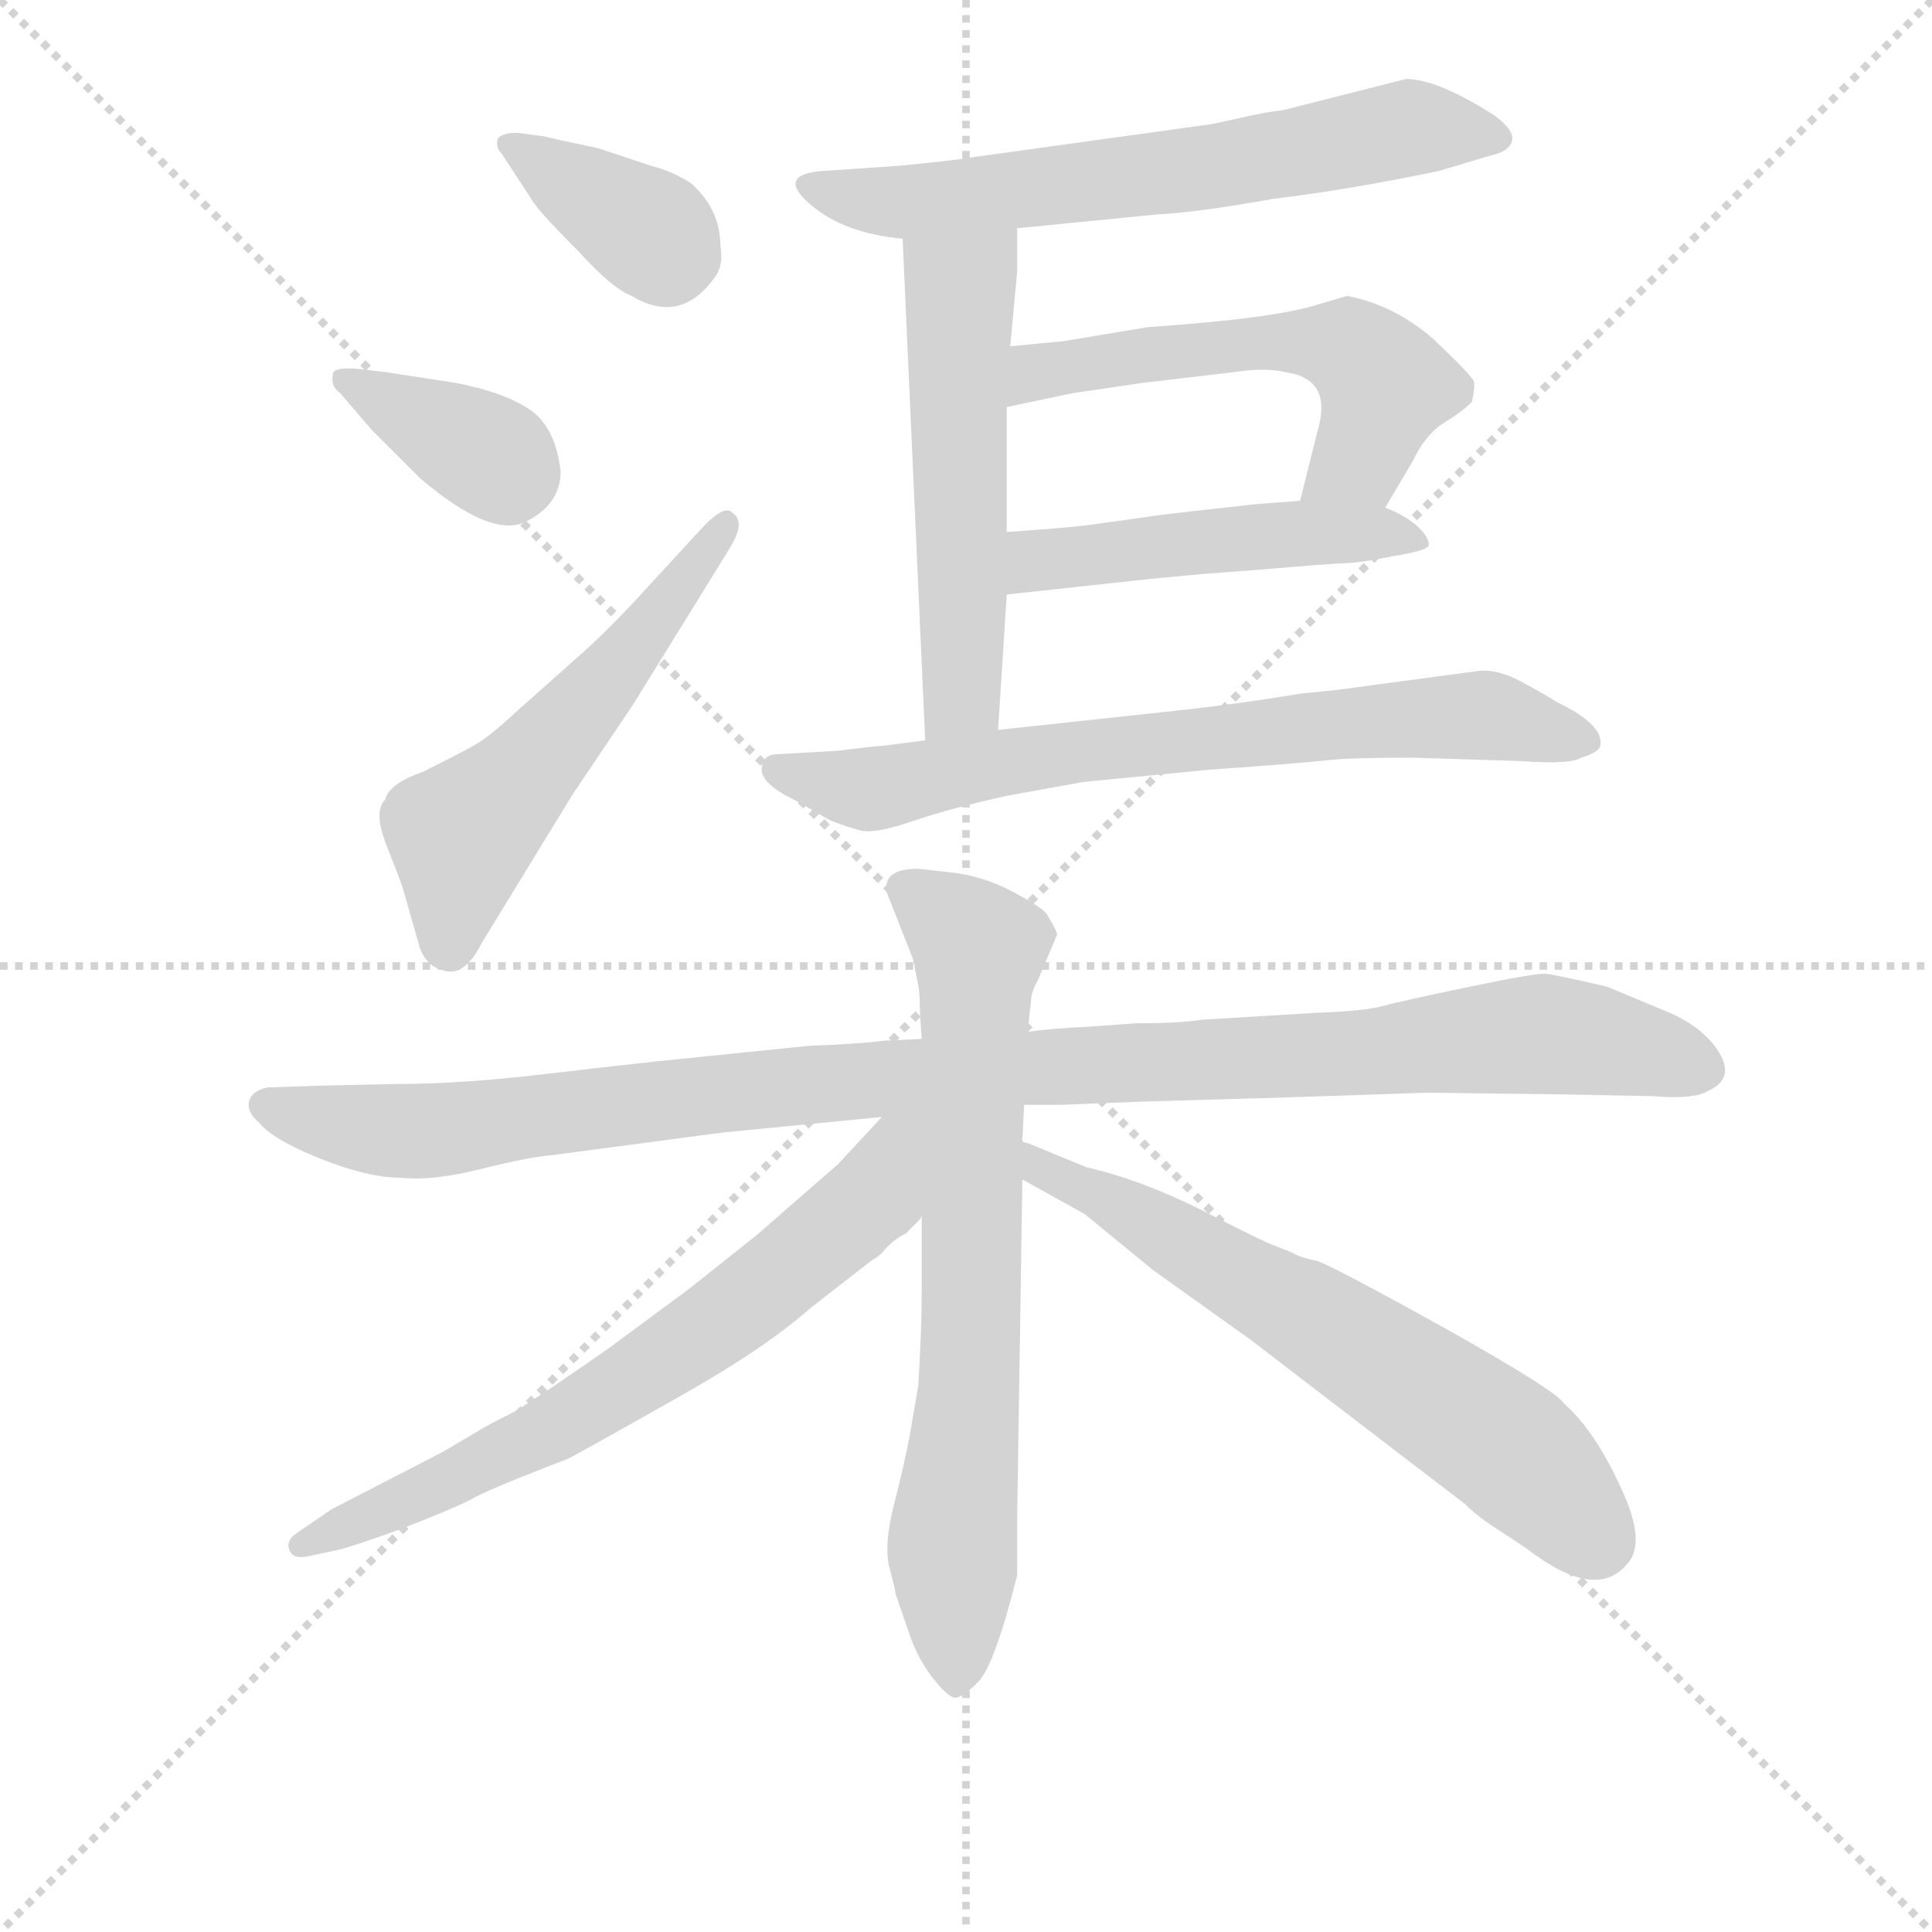 <svg version="1.1" viewBox="0 0 1024 1024" xmlns="http://www.w3.org/2000/svg">
  <g stroke="lightgray" stroke-dasharray="1,1" stroke-width="1" transform="scale(4, 4)">
    <line x1="0" y1="0" x2="256" y2="256"></line>
    <line x1="256" y1="0" x2="0" y2="256"></line>
    <line x1="128" y1="0" x2="128" y2="256"></line>
    <line x1="0" y1="128" x2="256" y2="128"></line>
  </g>
<g transform="scale(0.92, -0.92) translate(60, -900)">
   <style type="text/css">
    @keyframes keyframes0 {
      from {
       stroke: blue;
       stroke-dashoffset: 374;
       stroke-width: 128;
       }
       55% {
       animation-timing-function: step-end;
       stroke: blue;
       stroke-dashoffset: 0;
       stroke-width: 128;
       }
       to {
       stroke: black;
       stroke-width: 1024;
       }
       }
       #make-me-a-hanzi-animation-0 {
         animation: keyframes0 0.554s both;
         animation-delay: 0s;
         animation-timing-function: linear;
       }
    @keyframes keyframes1 {
      from {
       stroke: blue;
       stroke-dashoffset: 367;
       stroke-width: 128;
       }
       54% {
       animation-timing-function: step-end;
       stroke: blue;
       stroke-dashoffset: 0;
       stroke-width: 128;
       }
       to {
       stroke: black;
       stroke-width: 1024;
       }
       }
       #make-me-a-hanzi-animation-1 {
         animation: keyframes1 0.549s both;
         animation-delay: 0.554s;
         animation-timing-function: linear;
       }
    @keyframes keyframes2 {
      from {
       stroke: blue;
       stroke-dashoffset: 552;
       stroke-width: 128;
       }
       64% {
       animation-timing-function: step-end;
       stroke: blue;
       stroke-dashoffset: 0;
       stroke-width: 128;
       }
       to {
       stroke: black;
       stroke-width: 1024;
       }
       }
       #make-me-a-hanzi-animation-2 {
         animation: keyframes2 0.699s both;
         animation-delay: 1.103s;
         animation-timing-function: linear;
       }
    @keyframes keyframes3 {
      from {
       stroke: blue;
       stroke-dashoffset: 653;
       stroke-width: 128;
       }
       68% {
       animation-timing-function: step-end;
       stroke: blue;
       stroke-dashoffset: 0;
       stroke-width: 128;
       }
       to {
       stroke: black;
       stroke-width: 1024;
       }
       }
       #make-me-a-hanzi-animation-3 {
         animation: keyframes3 0.781s both;
         animation-delay: 1.802s;
         animation-timing-function: linear;
       }
    @keyframes keyframes4 {
      from {
       stroke: blue;
       stroke-dashoffset: 553;
       stroke-width: 128;
       }
       64% {
       animation-timing-function: step-end;
       stroke: blue;
       stroke-dashoffset: 0;
       stroke-width: 128;
       }
       to {
       stroke: black;
       stroke-width: 1024;
       }
       }
       #make-me-a-hanzi-animation-4 {
         animation: keyframes4 0.7s both;
         animation-delay: 2.584s;
         animation-timing-function: linear;
       }
    @keyframes keyframes5 {
      from {
       stroke: blue;
       stroke-dashoffset: 563;
       stroke-width: 128;
       }
       65% {
       animation-timing-function: step-end;
       stroke: blue;
       stroke-dashoffset: 0;
       stroke-width: 128;
       }
       to {
       stroke: black;
       stroke-width: 1024;
       }
       }
       #make-me-a-hanzi-animation-5 {
         animation: keyframes5 0.708s both;
         animation-delay: 3.284s;
         animation-timing-function: linear;
       }
    @keyframes keyframes6 {
      from {
       stroke: blue;
       stroke-dashoffset: 494;
       stroke-width: 128;
       }
       62% {
       animation-timing-function: step-end;
       stroke: blue;
       stroke-dashoffset: 0;
       stroke-width: 128;
       }
       to {
       stroke: black;
       stroke-width: 1024;
       }
       }
       #make-me-a-hanzi-animation-6 {
         animation: keyframes6 0.652s both;
         animation-delay: 3.992s;
         animation-timing-function: linear;
       }
    @keyframes keyframes7 {
      from {
       stroke: blue;
       stroke-dashoffset: 727;
       stroke-width: 128;
       }
       70% {
       animation-timing-function: step-end;
       stroke: blue;
       stroke-dashoffset: 0;
       stroke-width: 128;
       }
       to {
       stroke: black;
       stroke-width: 1024;
       }
       }
       #make-me-a-hanzi-animation-7 {
         animation: keyframes7 0.842s both;
         animation-delay: 4.644s;
         animation-timing-function: linear;
       }
    @keyframes keyframes8 {
      from {
       stroke: blue;
       stroke-dashoffset: 1087;
       stroke-width: 128;
       }
       78% {
       animation-timing-function: step-end;
       stroke: blue;
       stroke-dashoffset: 0;
       stroke-width: 128;
       }
       to {
       stroke: black;
       stroke-width: 1024;
       }
       }
       #make-me-a-hanzi-animation-8 {
         animation: keyframes8 1.135s both;
         animation-delay: 5.486s;
         animation-timing-function: linear;
       }
    @keyframes keyframes9 {
      from {
       stroke: blue;
       stroke-dashoffset: 730;
       stroke-width: 128;
       }
       70% {
       animation-timing-function: step-end;
       stroke: blue;
       stroke-dashoffset: 0;
       stroke-width: 128;
       }
       to {
       stroke: black;
       stroke-width: 1024;
       }
       }
       #make-me-a-hanzi-animation-9 {
         animation: keyframes9 0.844s both;
         animation-delay: 6.62s;
         animation-timing-function: linear;
       }
    @keyframes keyframes10 {
      from {
       stroke: blue;
       stroke-dashoffset: 692;
       stroke-width: 128;
       }
       69% {
       animation-timing-function: step-end;
       stroke: blue;
       stroke-dashoffset: 0;
       stroke-width: 128;
       }
       to {
       stroke: black;
       stroke-width: 1024;
       }
       }
       #make-me-a-hanzi-animation-10 {
         animation: keyframes10 0.813s both;
         animation-delay: 7.464s;
         animation-timing-function: linear;
       }
    @keyframes keyframes11 {
      from {
       stroke: blue;
       stroke-dashoffset: 652;
       stroke-width: 128;
       }
       68% {
       animation-timing-function: step-end;
       stroke: blue;
       stroke-dashoffset: 0;
       stroke-width: 128;
       }
       to {
       stroke: black;
       stroke-width: 1024;
       }
       }
       #make-me-a-hanzi-animation-11 {
         animation: keyframes11 0.781s both;
         animation-delay: 8.277s;
         animation-timing-function: linear;
       }
</style>
<path d="M 246.0 785.5 Q 249.0 779.5 273.0 755.5 Q 293.0 733.5 304.0 729.5 Q 332.0 712.5 352.0 740.5 Q 357.0 747.5 355.0 758.5 Q 355.0 779.5 338.0 794.5 Q 327.0 801.5 315.0 804.5 L 285.0 814.5 Q 257.0 820.5 253.0 821.5 L 238.0 823.5 Q 230.0 823.5 227.0 820.5 Q 225.0 815.5 229.0 811.5 L 246.0 785.5 Z" fill="lightgray"></path> 
<path d="M 154.0 652.5 L 182.0 624.5 Q 223.0 589.5 243.0 599.5 Q 263.0 609.5 263.0 628.5 Q 260.0 654.5 244.5 664.5 Q 229.0 674.5 202.0 679.5 L 163.0 685.5 L 146.0 687.5 Q 134.0 688.5 132.0 685.5 Q 130.0 677.5 136.0 673.5 L 154.0 652.5 Z" fill="lightgray"></path> 
<path d="M 311.0 559.5 Q 291.0 537.5 274.0 522.5 L 238.0 490.5 Q 222.0 475.5 213.0 470.5 Q 204.0 465.5 184.0 455.5 Q 164.0 448.5 162.0 439.5 Q 155.0 432.5 162.5 413.5 Q 170.0 394.5 172.0 388.5 L 182.0 353.5 Q 186.0 343.5 194.0 341.5 Q 207.0 335.5 218.0 357.5 L 270.0 442.5 L 305.0 494.5 L 360.0 583.5 Q 370.0 599.5 362.0 604.5 Q 358.0 609.5 346.0 597.5 L 311.0 559.5 Z" fill="lightgray"></path> 
<path d="M 526.0 768.5 L 607.0 776.5 Q 629.0 777.5 674.0 785.5 Q 716.0 790.5 769.0 801.5 L 799.0 810.5 Q 809.0 812.5 811.0 818.5 Q 813.0 824.5 801.0 833.5 Q 768.0 854.5 750.0 854.5 L 679.0 836.5 Q 669.0 835.5 652.0 831.5 L 638.0 828.5 L 501.0 809.5 Q 489.0 807.5 458.0 804.5 L 414.0 801.5 Q 387.0 799.5 406.5 782.5 Q 426.0 765.5 460.0 762.5 L 526.0 768.5 Z" fill="lightgray"></path> 
<path d="M 522.0 700.5 L 526.0 743.5 L 526.0 768.5 C 526.0 798.5 459.0 792.5 460.0 762.5 L 473.0 473.5 C 474.0 443.5 513.0 449.5 515.0 479.5 L 520.0 557.5 L 520.0 593.5 L 520.0 665.5 L 522.0 700.5 Z" fill="lightgray"></path> 
<path d="M 738.0 607.5 L 754.0 634.5 Q 761.0 649.5 772.0 656.5 Q 782.0 662.5 788.0 668.5 Q 790.0 677.5 789.0 680.5 Q 788.0 683.5 766.0 704.5 Q 743.0 724.5 716.0 729.5 L 699.0 724.5 Q 674.0 716.5 601.0 711.5 L 553.0 703.5 Q 543.0 702.5 522.0 700.5 C 492.0 697.5 491.0 659.5 520.0 665.5 L 558.0 673.5 L 599.0 679.5 L 650.0 685.5 Q 669.0 688.5 681.0 685.5 Q 708.0 681.5 699.0 651.5 L 689.0 611.5 C 682.0 582.5 723.0 581.5 738.0 607.5 Z" fill="lightgray"></path> 
<path d="M 662.0 571.5 L 698.0 574.5 L 713.0 575.5 Q 723.0 575.5 742.0 579.5 Q 761.0 582.5 763.0 585.5 Q 764.0 589.5 757.0 596.5 Q 749.0 603.5 738.0 607.5 L 689.0 611.5 L 663.0 609.5 Q 618.0 604.5 610.0 603.5 L 567.0 597.5 Q 558.0 596.5 547.0 595.5 L 520.0 593.5 C 490.0 591.5 490.0 554.5 520.0 557.5 L 603.0 566.5 Q 614.0 567.5 635.0 569.5 L 662.0 571.5 Z" fill="lightgray"></path> 
<path d="M 473.0 473.5 L 450.0 470.5 Q 438.0 469.5 423.0 467.5 L 388.0 465.5 Q 380.0 465.5 379.0 458.5 Q 377.0 450.5 393.0 441.5 Q 394.0 441.5 418.0 427.5 Q 428.0 423.5 436.0 421.5 Q 444.0 419.5 466.0 427.0 Q 488.0 434.5 520.0 441.5 L 564.0 449.5 L 636.0 456.5 Q 692.0 460.5 704.5 462.0 Q 717.0 463.5 754.0 463.5 L 817.0 461.5 Q 845.0 459.5 851.0 463.5 Q 861.0 466.5 862.0 470.5 Q 864.0 482.5 837.0 495.5 Q 829.0 500.5 816.0 507.5 Q 803.0 514.5 792.0 513.5 L 710.0 502.5 L 690.0 500.5 Q 654.0 494.5 617.0 490.5 L 515.0 479.5 L 473.0 473.5 Z" fill="lightgray"></path> 
<path d="M 471.0 301.5 L 450.0 300.5 Q 434.0 298.5 406.0 297.5 L 318.0 288.5 Q 299.0 286.5 252.0 281.0 Q 205.0 275.5 168.0 275.5 L 123.0 274.5 L 94.0 273.5 Q 85.0 271.5 83.5 265.5 Q 82.0 259.5 89.0 253.5 Q 97.0 243.5 124.5 232.5 Q 152.0 221.5 171.0 221.5 Q 189.0 219.5 217.0 226.5 Q 245.0 233.5 258.0 234.5 L 356.0 247.5 L 448.0 256.5 L 530.0 263.5 L 551.0 263.5 Q 601.0 265.5 602.0 265.5 L 673.0 267.5 L 763.0 270.5 L 841.0 269.5 L 892.0 268.5 Q 916.0 266.5 924.0 271.5 Q 942.0 279.5 927.0 298.5 Q 918.0 309.5 902.0 316.5 L 866.0 331.5 Q 836.0 338.5 830.5 339.0 Q 825.0 339.5 786.5 331.5 Q 748.0 323.5 737.0 320.5 Q 726.0 317.5 698.0 316.5 L 632.0 312.5 Q 620.0 310.5 595.0 310.5 L 567.0 308.5 Q 545.0 307.5 532.0 305.5 L 471.0 301.5 Z" fill="lightgray"></path> 
<path d="M 469.0 399.5 Q 448.0 399.5 451.0 385.5 L 466.0 347.5 L 469.0 332.5 Q 470.0 327.5 470.0 316.5 L 471.0 301.5 L 471.0 199.5 L 471.0 155.5 Q 471.0 133.5 469.0 101.5 L 464.0 72.5 Q 461.0 56.5 455.0 33.0 Q 449.0 9.5 452.5 -3.5 Q 456.0 -16.5 456.0 -18.5 L 465.0 -44.5 Q 470.0 -57.5 478.0 -67.5 Q 486.0 -77.5 490.0 -78.0 Q 494.0 -78.5 503.5 -69.0 Q 513.0 -59.5 526.0 -7.5 L 526.0 25.5 L 529.0 220.5 L 529.0 243.5 L 530.0 263.5 L 532.0 305.5 L 534.0 323.5 Q 534.0 328.5 538.0 335.5 L 549.0 361.5 Q 549.0 363.5 543.0 373.5 Q 540.0 377.5 523.0 386.5 Q 506.0 395.5 487.0 397.5 L 469.0 399.5 Z" fill="lightgray"></path> 
<path d="M 448.0 256.5 L 423.0 229.5 L 376.0 188.5 L 337.0 157.5 L 291.0 123.5 Q 251.0 95.5 236.0 86.5 Q 220.0 78.5 217.0 76.5 L 195.0 63.5 L 131.0 30.5 L 112.0 17.5 Q 104.0 12.5 107.0 6.5 Q 109.0 1.5 118.0 3.5 L 132.0 6.5 Q 139.0 7.5 172.0 19.5 Q 205.0 32.5 212.0 36.5 Q 219.0 40.5 239.0 48.5 Q 259.0 56.5 267.0 59.5 Q 275.0 63.5 328.0 93.5 Q 380.0 122.5 407.0 146.5 L 443.0 174.5 Q 446.0 175.5 451.0 181.5 Q 456.0 186.5 462.0 189.5 Q 466.0 193.5 470.0 197.5 L 471.0 199.5 C 527.0 260.5 470.0 280.5 448.0 256.5 Z" fill="lightgray"></path> 
<path d="M 529.0 220.5 L 565.0 200.5 L 604.0 168.5 L 660.0 128.5 L 784.0 33.5 Q 792.0 25.5 805.0 17.5 L 820.0 7.5 Q 859.0 -22.5 877.0 -1.5 Q 889.0 10.5 874.0 42.5 Q 859.0 75.5 841.0 91.5 Q 837.0 98.5 773.0 134.5 Q 708.0 170.5 699.0 173.5 Q 689.0 175.5 684.0 178.5 Q 679.0 180.5 674.0 182.5 Q 668.0 184.5 633.0 202.5 Q 597.0 220.5 566.0 227.5 L 532.0 241.5 Q 529.0 241.5 529.0 243.5 C 502.0 256.5 503.0 235.5 529.0 220.5 Z" fill="lightgray"></path> 
      <clipPath id="make-me-a-hanzi-clip-0">
      <path d="M 246.0 785.5 Q 249.0 779.5 273.0 755.5 Q 293.0 733.5 304.0 729.5 Q 332.0 712.5 352.0 740.5 Q 357.0 747.5 355.0 758.5 Q 355.0 779.5 338.0 794.5 Q 327.0 801.5 315.0 804.5 L 285.0 814.5 Q 257.0 820.5 253.0 821.5 L 238.0 823.5 Q 230.0 823.5 227.0 820.5 Q 225.0 815.5 229.0 811.5 L 246.0 785.5 Z" fill="lightgray"></path>
      </clipPath>
      <path clip-path="url(#make-me-a-hanzi-clip-0)" d="M 234.0 817.5 L 333.0 752.5 " fill="none" id="make-me-a-hanzi-animation-0" stroke-dasharray="246 492" stroke-linecap="round"></path>

      <clipPath id="make-me-a-hanzi-clip-1">
      <path d="M 154.0 652.5 L 182.0 624.5 Q 223.0 589.5 243.0 599.5 Q 263.0 609.5 263.0 628.5 Q 260.0 654.5 244.5 664.5 Q 229.0 674.5 202.0 679.5 L 163.0 685.5 L 146.0 687.5 Q 134.0 688.5 132.0 685.5 Q 130.0 677.5 136.0 673.5 L 154.0 652.5 Z" fill="lightgray"></path>
      </clipPath>
      <path clip-path="url(#make-me-a-hanzi-clip-1)" d="M 140.0 681.5 L 223.0 637.5 L 232.0 623.5 " fill="none" id="make-me-a-hanzi-animation-1" stroke-dasharray="239 478" stroke-linecap="round"></path>

      <clipPath id="make-me-a-hanzi-clip-2">
      <path d="M 311.0 559.5 Q 291.0 537.5 274.0 522.5 L 238.0 490.5 Q 222.0 475.5 213.0 470.5 Q 204.0 465.5 184.0 455.5 Q 164.0 448.5 162.0 439.5 Q 155.0 432.5 162.5 413.5 Q 170.0 394.5 172.0 388.5 L 182.0 353.5 Q 186.0 343.5 194.0 341.5 Q 207.0 335.5 218.0 357.5 L 270.0 442.5 L 305.0 494.5 L 360.0 583.5 Q 370.0 599.5 362.0 604.5 Q 358.0 609.5 346.0 597.5 L 311.0 559.5 Z" fill="lightgray"></path>
      </clipPath>
      <path clip-path="url(#make-me-a-hanzi-clip-2)" d="M 199.0 358.5 L 206.0 418.5 L 283.0 500.5 L 358.0 598.5 " fill="none" id="make-me-a-hanzi-animation-2" stroke-dasharray="424 848" stroke-linecap="round"></path>

      <clipPath id="make-me-a-hanzi-clip-3">
      <path d="M 526.0 768.5 L 607.0 776.5 Q 629.0 777.5 674.0 785.5 Q 716.0 790.5 769.0 801.5 L 799.0 810.5 Q 809.0 812.5 811.0 818.5 Q 813.0 824.5 801.0 833.5 Q 768.0 854.5 750.0 854.5 L 679.0 836.5 Q 669.0 835.5 652.0 831.5 L 638.0 828.5 L 501.0 809.5 Q 489.0 807.5 458.0 804.5 L 414.0 801.5 Q 387.0 799.5 406.5 782.5 Q 426.0 765.5 460.0 762.5 L 526.0 768.5 Z" fill="lightgray"></path>
      </clipPath>
      <path clip-path="url(#make-me-a-hanzi-clip-3)" d="M 409.0 792.5 L 465.0 783.5 L 646.0 804.5 L 750.0 826.5 L 801.0 819.5 " fill="none" id="make-me-a-hanzi-animation-3" stroke-dasharray="525 1050" stroke-linecap="round"></path>

      <clipPath id="make-me-a-hanzi-clip-4">
      <path d="M 522.0 700.5 L 526.0 743.5 L 526.0 768.5 C 526.0 798.5 459.0 792.5 460.0 762.5 L 473.0 473.5 C 474.0 443.5 513.0 449.5 515.0 479.5 L 520.0 557.5 L 520.0 593.5 L 520.0 665.5 L 522.0 700.5 Z" fill="lightgray"></path>
      </clipPath>
      <path clip-path="url(#make-me-a-hanzi-clip-4)" d="M 520.0 762.5 L 493.0 733.5 L 495.0 504.5 L 479.0 481.5 " fill="none" id="make-me-a-hanzi-animation-4" stroke-dasharray="425 850" stroke-linecap="round"></path>

      <clipPath id="make-me-a-hanzi-clip-5">
      <path d="M 738.0 607.5 L 754.0 634.5 Q 761.0 649.5 772.0 656.5 Q 782.0 662.5 788.0 668.5 Q 790.0 677.5 789.0 680.5 Q 788.0 683.5 766.0 704.5 Q 743.0 724.5 716.0 729.5 L 699.0 724.5 Q 674.0 716.5 601.0 711.5 L 553.0 703.5 Q 543.0 702.5 522.0 700.5 C 492.0 697.5 491.0 659.5 520.0 665.5 L 558.0 673.5 L 599.0 679.5 L 650.0 685.5 Q 669.0 688.5 681.0 685.5 Q 708.0 681.5 699.0 651.5 L 689.0 611.5 C 682.0 582.5 723.0 581.5 738.0 607.5 Z" fill="lightgray"></path>
      </clipPath>
      <path clip-path="url(#make-me-a-hanzi-clip-5)" d="M 525.0 671.5 L 538.0 685.5 L 612.0 698.5 L 711.0 701.5 L 738.0 677.5 L 722.0 634.5 L 696.0 616.5 " fill="none" id="make-me-a-hanzi-animation-5" stroke-dasharray="435 870" stroke-linecap="round"></path>

      <clipPath id="make-me-a-hanzi-clip-6">
      <path d="M 662.0 571.5 L 698.0 574.5 L 713.0 575.5 Q 723.0 575.5 742.0 579.5 Q 761.0 582.5 763.0 585.5 Q 764.0 589.5 757.0 596.5 Q 749.0 603.5 738.0 607.5 L 689.0 611.5 L 663.0 609.5 Q 618.0 604.5 610.0 603.5 L 567.0 597.5 Q 558.0 596.5 547.0 595.5 L 520.0 593.5 C 490.0 591.5 490.0 554.5 520.0 557.5 L 603.0 566.5 Q 614.0 567.5 635.0 569.5 L 662.0 571.5 Z" fill="lightgray"></path>
      </clipPath>
      <path clip-path="url(#make-me-a-hanzi-clip-6)" d="M 526.0 563.5 L 535.0 575.5 L 605.0 585.5 L 694.0 593.5 L 757.0 589.5 " fill="none" id="make-me-a-hanzi-animation-6" stroke-dasharray="366 732" stroke-linecap="round"></path>

      <clipPath id="make-me-a-hanzi-clip-7">
      <path d="M 473.0 473.5 L 450.0 470.5 Q 438.0 469.5 423.0 467.5 L 388.0 465.5 Q 380.0 465.5 379.0 458.5 Q 377.0 450.5 393.0 441.5 Q 394.0 441.5 418.0 427.5 Q 428.0 423.5 436.0 421.5 Q 444.0 419.5 466.0 427.0 Q 488.0 434.5 520.0 441.5 L 564.0 449.5 L 636.0 456.5 Q 692.0 460.5 704.5 462.0 Q 717.0 463.5 754.0 463.5 L 817.0 461.5 Q 845.0 459.5 851.0 463.5 Q 861.0 466.5 862.0 470.5 Q 864.0 482.5 837.0 495.5 Q 829.0 500.5 816.0 507.5 Q 803.0 514.5 792.0 513.5 L 710.0 502.5 L 690.0 500.5 Q 654.0 494.5 617.0 490.5 L 515.0 479.5 L 473.0 473.5 Z" fill="lightgray"></path>
      </clipPath>
      <path clip-path="url(#make-me-a-hanzi-clip-7)" d="M 388.0 456.5 L 417.0 447.5 L 451.0 446.5 L 582.0 469.5 L 788.0 488.5 L 853.0 472.5 " fill="none" id="make-me-a-hanzi-animation-7" stroke-dasharray="599 1198" stroke-linecap="round"></path>

      <clipPath id="make-me-a-hanzi-clip-8">
      <path d="M 471.0 301.5 L 450.0 300.5 Q 434.0 298.5 406.0 297.5 L 318.0 288.5 Q 299.0 286.5 252.0 281.0 Q 205.0 275.5 168.0 275.5 L 123.0 274.5 L 94.0 273.5 Q 85.0 271.5 83.5 265.5 Q 82.0 259.5 89.0 253.5 Q 97.0 243.5 124.5 232.5 Q 152.0 221.5 171.0 221.5 Q 189.0 219.5 217.0 226.5 Q 245.0 233.5 258.0 234.5 L 356.0 247.5 L 448.0 256.5 L 530.0 263.5 L 551.0 263.5 Q 601.0 265.5 602.0 265.5 L 673.0 267.5 L 763.0 270.5 L 841.0 269.5 L 892.0 268.5 Q 916.0 266.5 924.0 271.5 Q 942.0 279.5 927.0 298.5 Q 918.0 309.5 902.0 316.5 L 866.0 331.5 Q 836.0 338.5 830.5 339.0 Q 825.0 339.5 786.5 331.5 Q 748.0 323.5 737.0 320.5 Q 726.0 317.5 698.0 316.5 L 632.0 312.5 Q 620.0 310.5 595.0 310.5 L 567.0 308.5 Q 545.0 307.5 532.0 305.5 L 471.0 301.5 Z" fill="lightgray"></path>
      </clipPath>
      <path clip-path="url(#make-me-a-hanzi-clip-8)" d="M 94.0 262.5 L 141.0 250.5 L 188.0 248.5 L 401.0 275.5 L 829.0 304.5 L 919.0 285.5 " fill="none" id="make-me-a-hanzi-animation-8" stroke-dasharray="959 1918" stroke-linecap="round"></path>

      <clipPath id="make-me-a-hanzi-clip-9">
      <path d="M 469.0 399.5 Q 448.0 399.5 451.0 385.5 L 466.0 347.5 L 469.0 332.5 Q 470.0 327.5 470.0 316.5 L 471.0 301.5 L 471.0 199.5 L 471.0 155.5 Q 471.0 133.5 469.0 101.5 L 464.0 72.5 Q 461.0 56.5 455.0 33.0 Q 449.0 9.5 452.5 -3.5 Q 456.0 -16.5 456.0 -18.5 L 465.0 -44.5 Q 470.0 -57.5 478.0 -67.5 Q 486.0 -77.5 490.0 -78.0 Q 494.0 -78.5 503.5 -69.0 Q 513.0 -59.5 526.0 -7.5 L 526.0 25.5 L 529.0 220.5 L 529.0 243.5 L 530.0 263.5 L 532.0 305.5 L 534.0 323.5 Q 534.0 328.5 538.0 335.5 L 549.0 361.5 Q 549.0 363.5 543.0 373.5 Q 540.0 377.5 523.0 386.5 Q 506.0 395.5 487.0 397.5 L 469.0 399.5 Z" fill="lightgray"></path>
      </clipPath>
      <path clip-path="url(#make-me-a-hanzi-clip-9)" d="M 464.0 387.5 L 504.0 353.5 L 489.0 -67.5 " fill="none" id="make-me-a-hanzi-animation-9" stroke-dasharray="602 1204" stroke-linecap="round"></path>

      <clipPath id="make-me-a-hanzi-clip-10">
      <path d="M 448.0 256.5 L 423.0 229.5 L 376.0 188.5 L 337.0 157.5 L 291.0 123.5 Q 251.0 95.5 236.0 86.5 Q 220.0 78.5 217.0 76.5 L 195.0 63.5 L 131.0 30.5 L 112.0 17.5 Q 104.0 12.5 107.0 6.5 Q 109.0 1.5 118.0 3.5 L 132.0 6.5 Q 139.0 7.5 172.0 19.5 Q 205.0 32.5 212.0 36.5 Q 219.0 40.5 239.0 48.5 Q 259.0 56.5 267.0 59.5 Q 275.0 63.5 328.0 93.5 Q 380.0 122.5 407.0 146.5 L 443.0 174.5 Q 446.0 175.5 451.0 181.5 Q 456.0 186.5 462.0 189.5 Q 466.0 193.5 470.0 197.5 L 471.0 199.5 C 527.0 260.5 470.0 280.5 448.0 256.5 Z" fill="lightgray"></path>
      </clipPath>
      <path clip-path="url(#make-me-a-hanzi-clip-10)" d="M 466.0 251.5 L 455.0 241.5 L 440.0 206.5 L 340.0 127.5 L 258.0 77.5 L 114.0 9.5 " fill="none" id="make-me-a-hanzi-animation-10" stroke-dasharray="564 1128" stroke-linecap="round"></path>

      <clipPath id="make-me-a-hanzi-clip-11">
      <path d="M 529.0 220.5 L 565.0 200.5 L 604.0 168.5 L 660.0 128.5 L 784.0 33.5 Q 792.0 25.5 805.0 17.5 L 820.0 7.5 Q 859.0 -22.5 877.0 -1.5 Q 889.0 10.5 874.0 42.5 Q 859.0 75.5 841.0 91.5 Q 837.0 98.5 773.0 134.5 Q 708.0 170.5 699.0 173.5 Q 689.0 175.5 684.0 178.5 Q 679.0 180.5 674.0 182.5 Q 668.0 184.5 633.0 202.5 Q 597.0 220.5 566.0 227.5 L 532.0 241.5 Q 529.0 241.5 529.0 243.5 C 502.0 256.5 503.0 235.5 529.0 220.5 Z" fill="lightgray"></path>
      </clipPath>
      <path clip-path="url(#make-me-a-hanzi-clip-11)" d="M 536.0 235.5 L 540.0 225.5 L 592.0 201.5 L 781.0 85.5 L 823.0 53.5 L 859.0 13.5 " fill="none" id="make-me-a-hanzi-animation-11" stroke-dasharray="524 1048" stroke-linecap="round"></path>

</g>
</svg>
